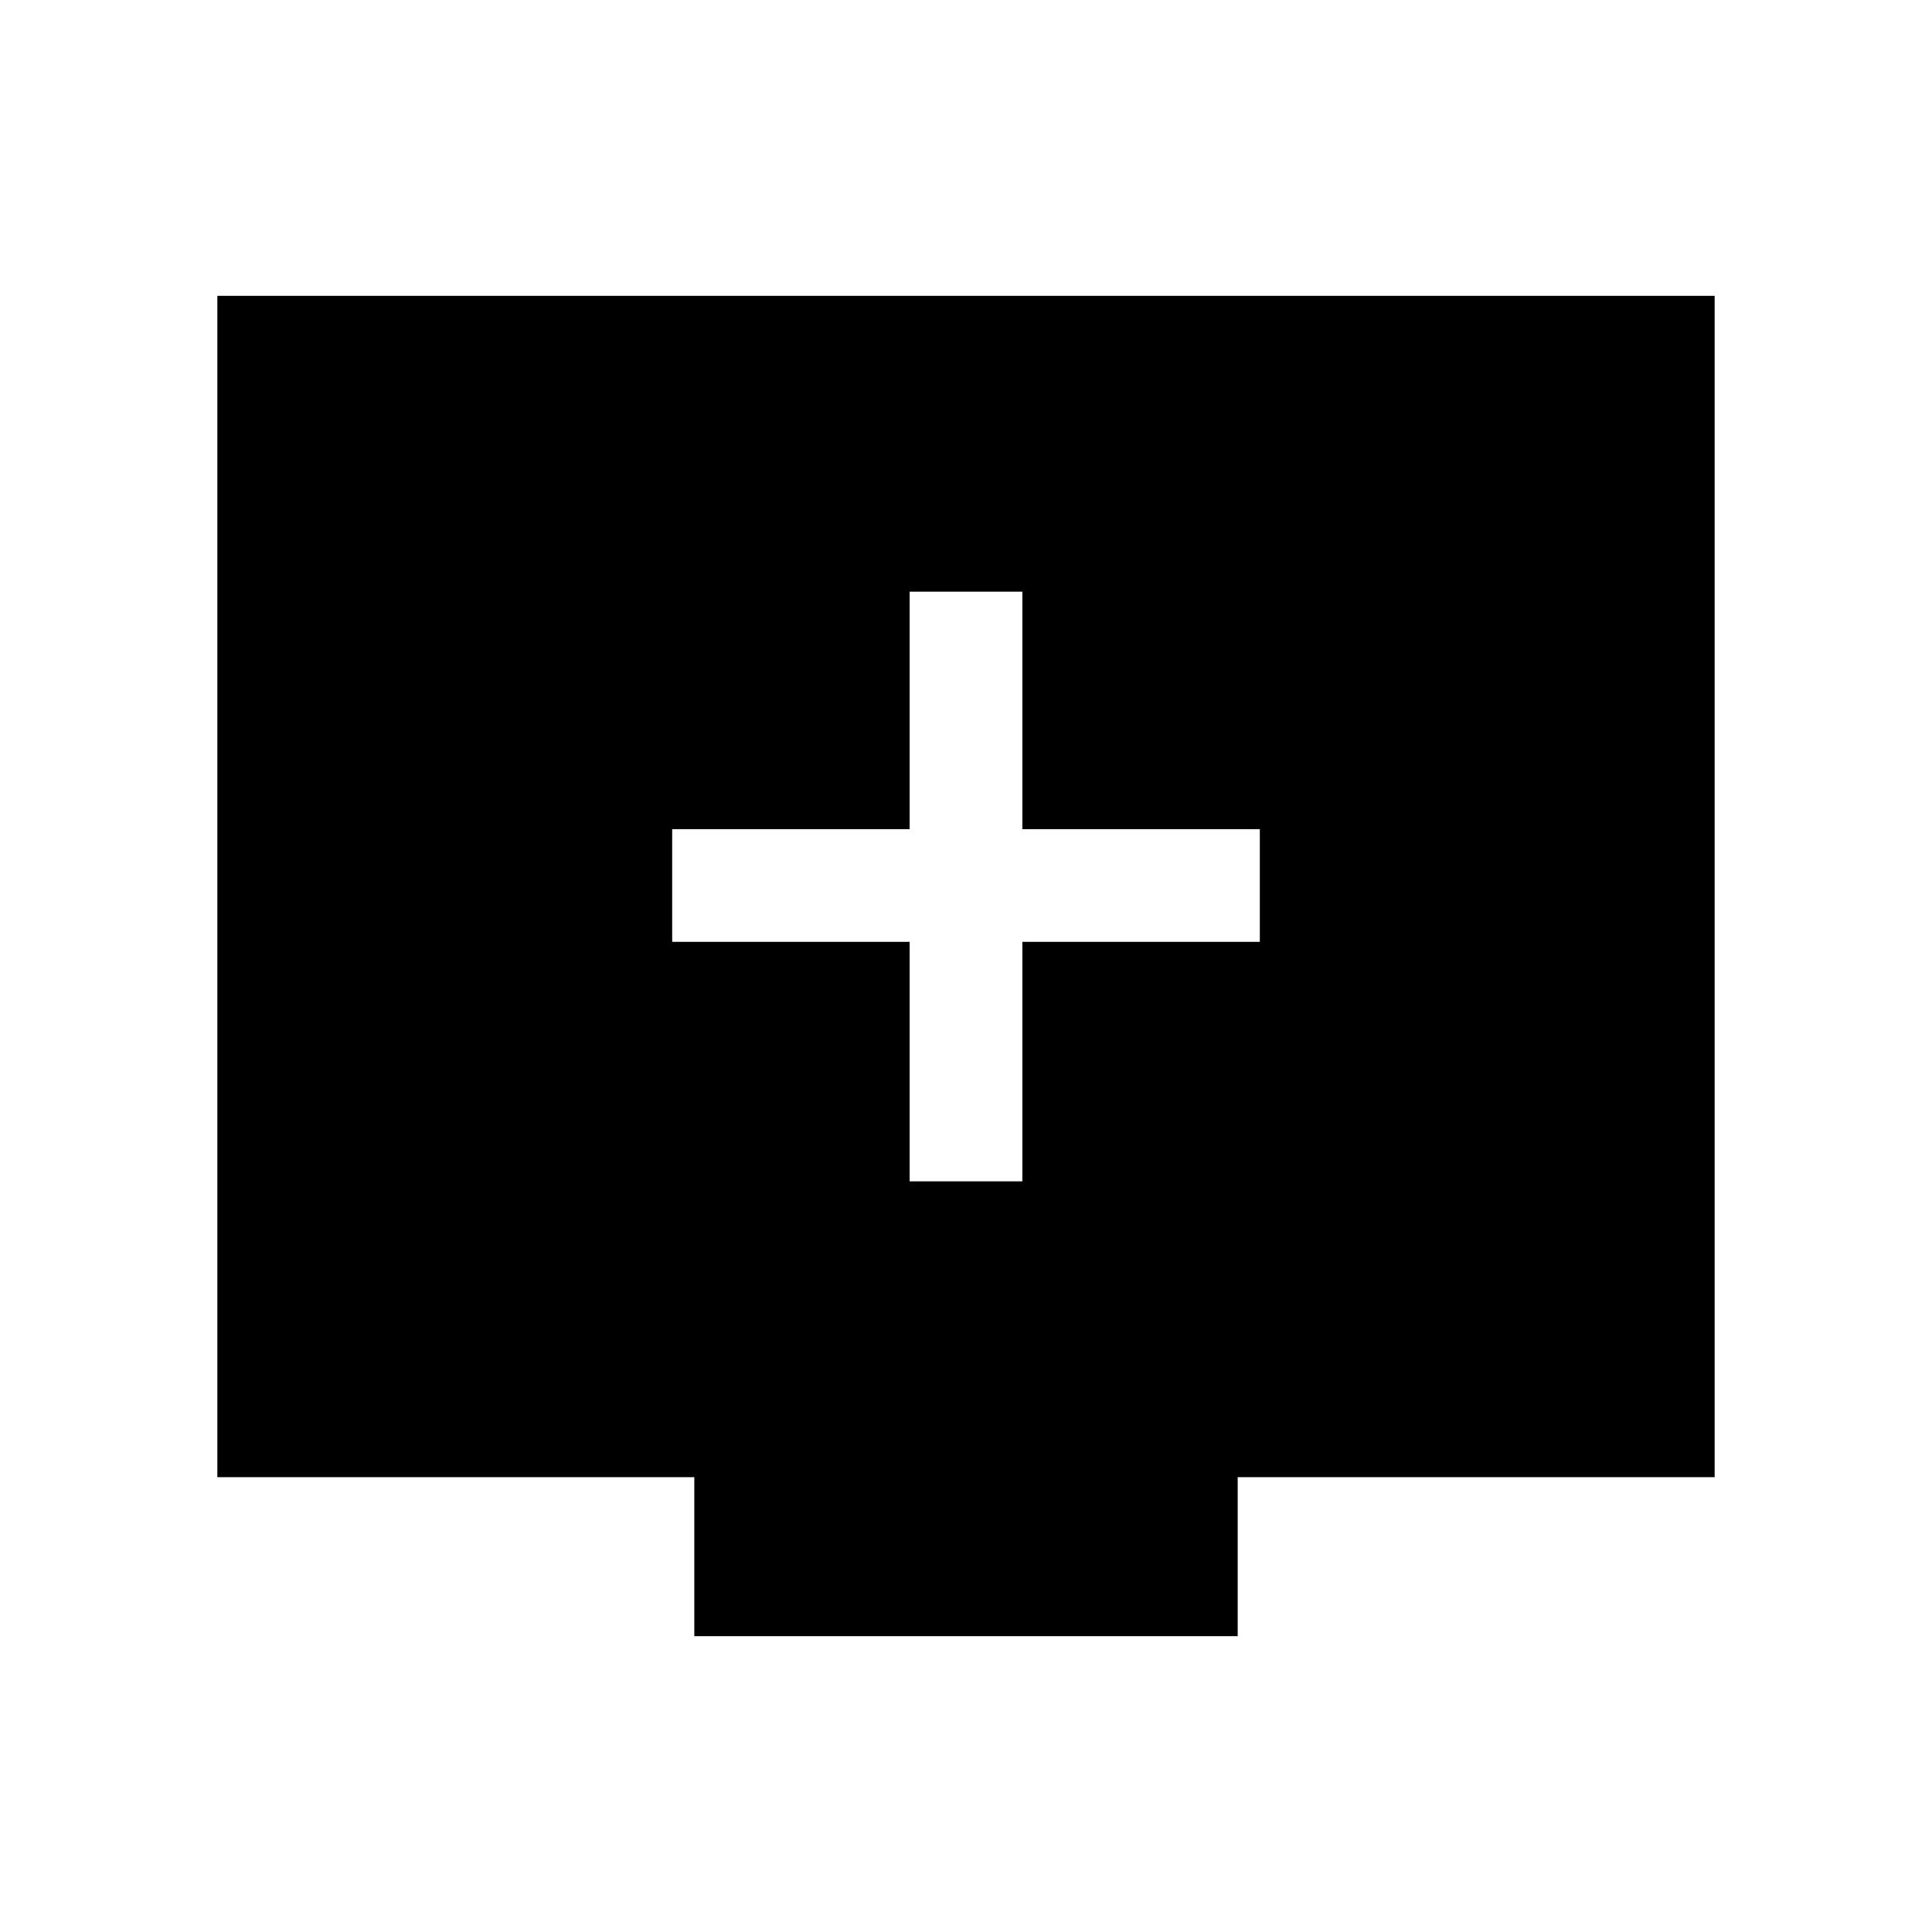 <svg xmlns="http://www.w3.org/2000/svg" height="24" width="24"><path d="M11.3 14.675H12.7V11.7H15.65V10.3H12.7V7.35H11.3V10.3H8.35V11.7H11.3ZM8.625 20.325V18.35H2.7V3.675H21.3V18.35H15.375V20.325Z"/></svg>
